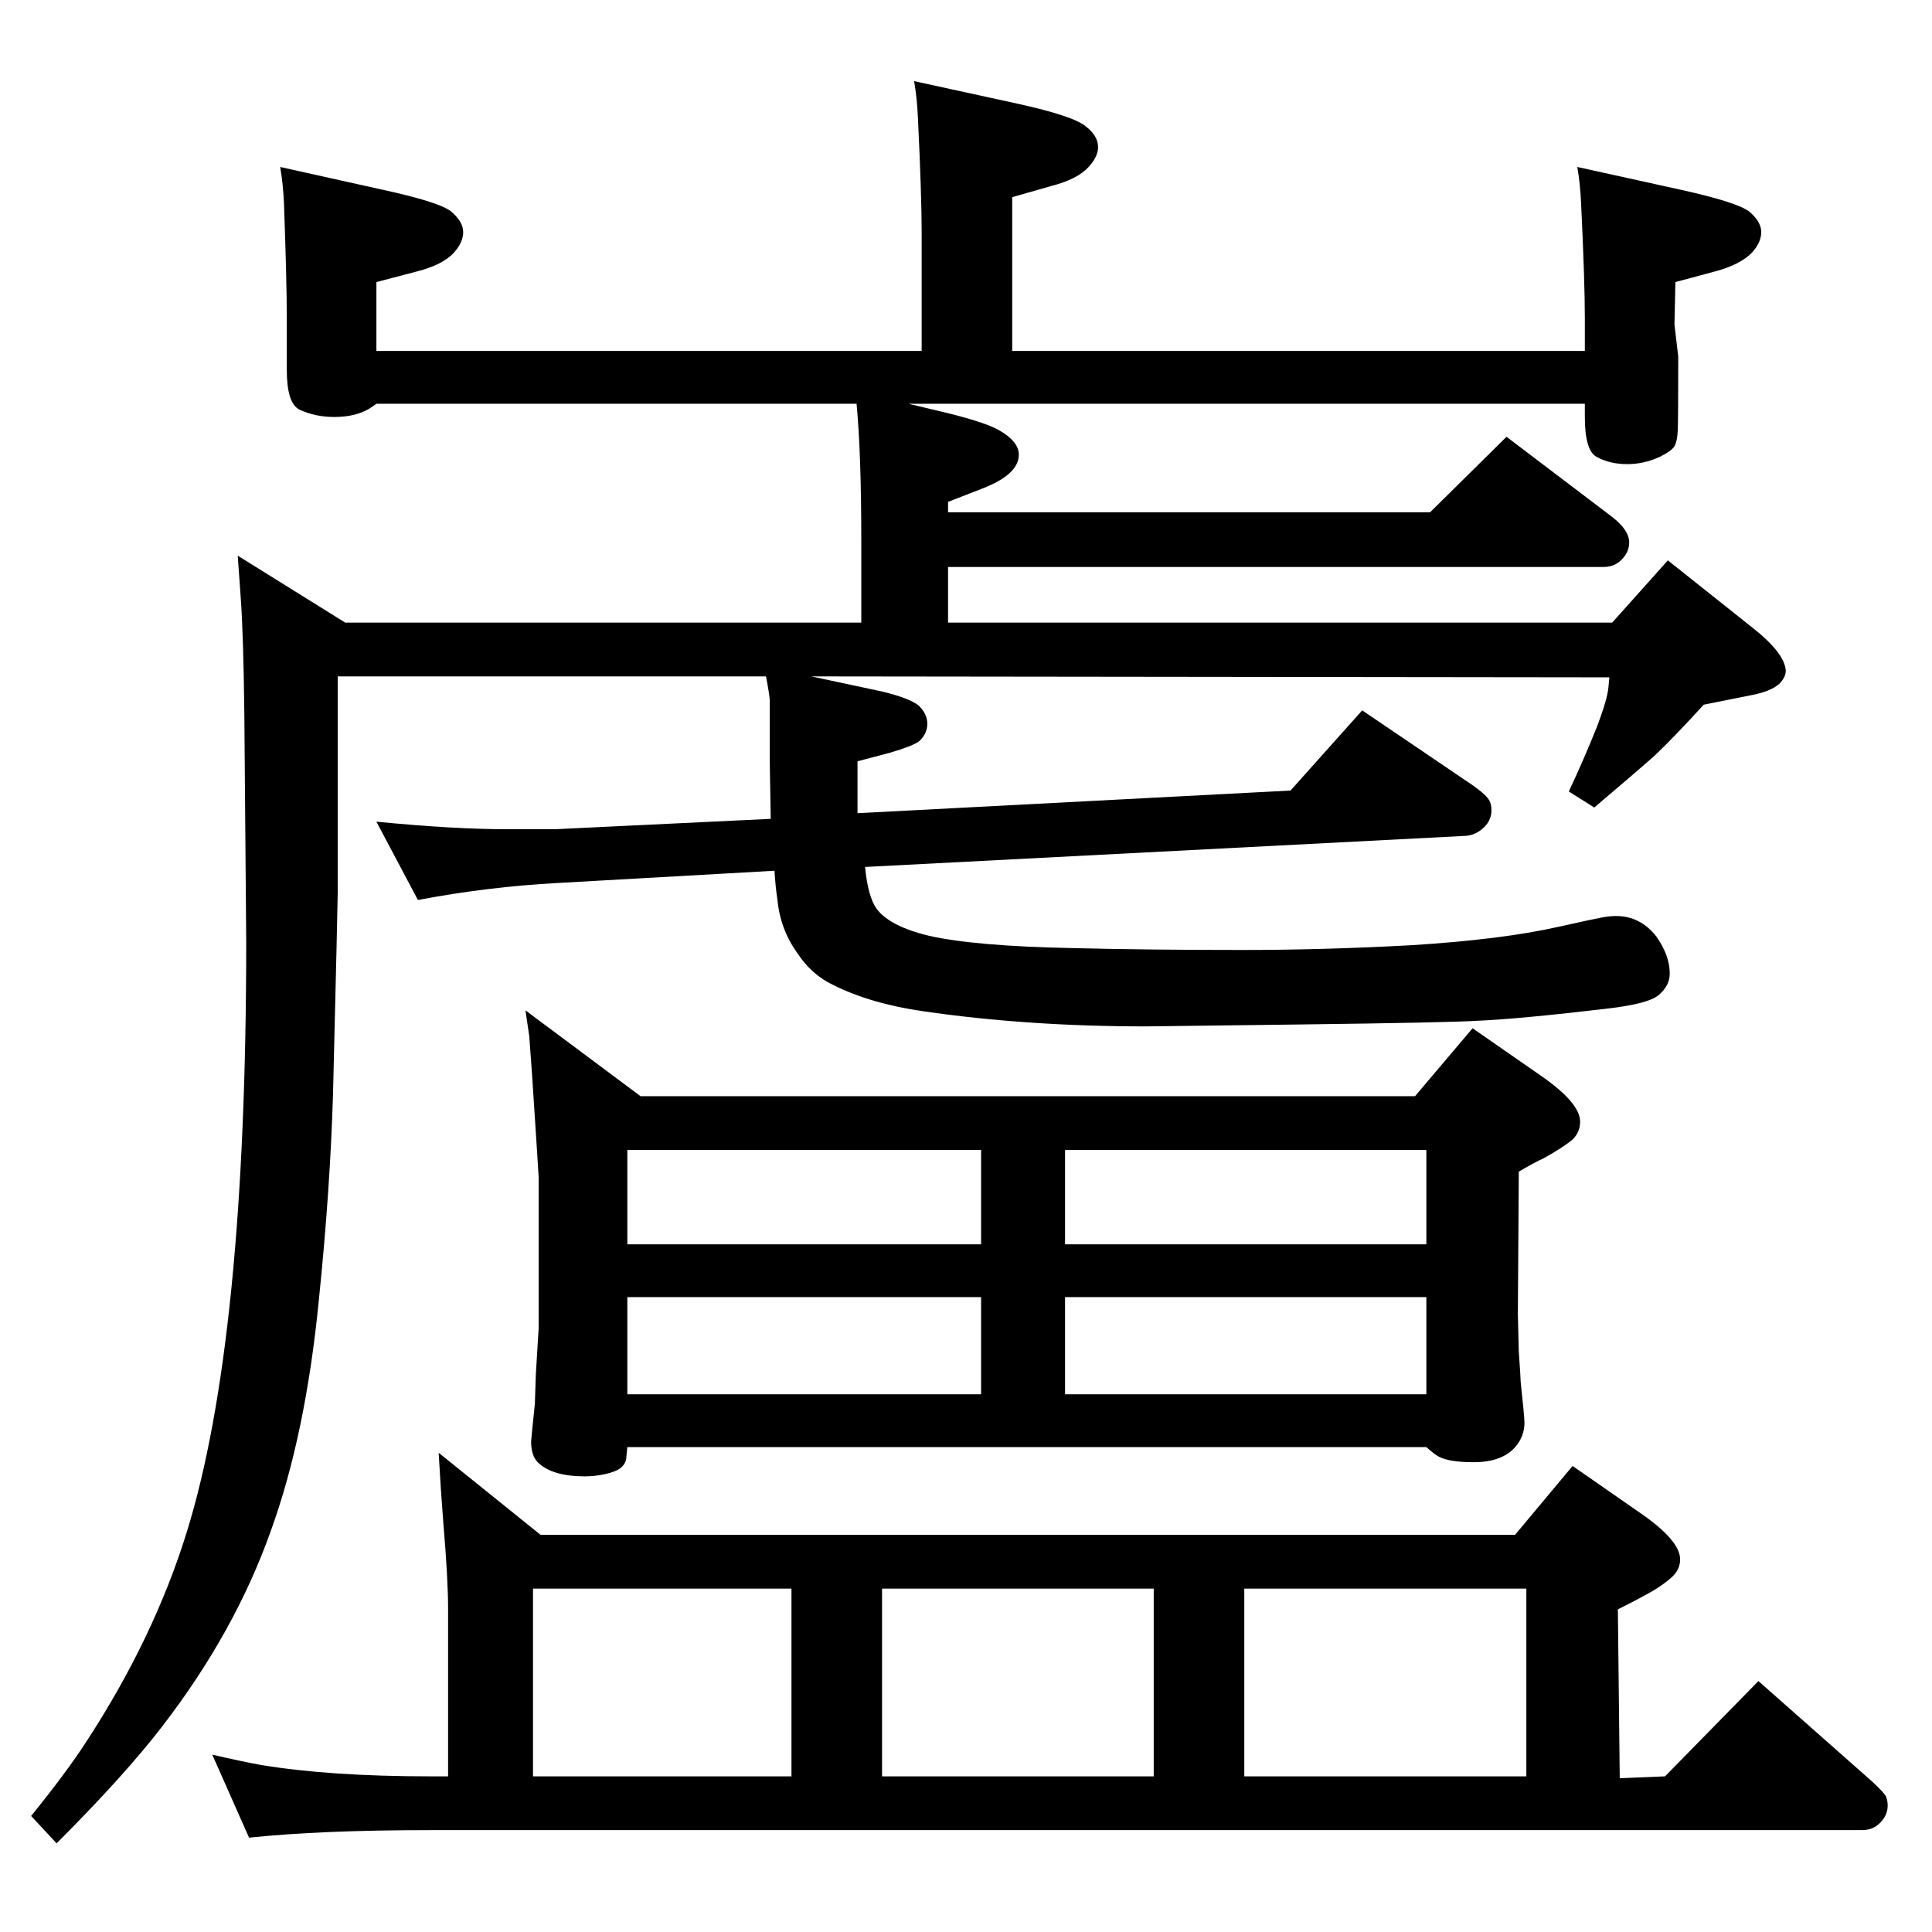 <?xml version="1.0" standalone="no"?>
<!DOCTYPE svg PUBLIC "-//W3C//DTD SVG 1.1//EN" "http://www.w3.org/Graphics/SVG/1.1/DTD/svg11.dtd" >
<svg xmlns="http://www.w3.org/2000/svg" xmlns:xlink="http://www.w3.org/1999/xlink" version="1.1" viewBox="0 -339 2048 2048">
  <g transform="matrix(1 0 0 -1 0 1709)">
   <path fill="currentColor"
d="M908 1620h-509q-8 -6 -13 -8q-13 -6 -32 -6q-20 0 -37 8q-13 7 -13 42v55q0 39 -3 122q-1 21 -4 38l108 -24q60 -13 73 -23q13 -11 13 -22t-10 -22q-12 -13 -40 -20l-42 -11v-73h578v126q0 39 -4 122q-1 21 -4 38l110 -24q59 -13 72 -24q13 -10 13 -22q0 -10 -10 -21
q-12 -13 -39 -20l-42 -12v-163h607v35q0 39 -4 122q-1 21 -4 38l109 -24q59 -13 73 -23q13 -11 13 -22t-10 -22q-13 -13 -40 -20l-41 -11l-1 -45l4 -34q0 -66 -0.5 -78t-3.5 -17t-15 -11q-17 -8 -35 -8q-19 0 -33 8q-12 7 -12 42v14h-717l42 -10q40 -10 54 -18
q21 -12 21 -26q0 -21 -39 -36l-36 -14v-11h511l81 80l112 -85q18 -14 18 -27q0 -9 -6 -16q-8 -10 -21 -10h-695v-59h704l59 66l88 -70q36 -28 37 -47q0 -7 -7 -14q-9 -8 -30 -12l-50 -10q-30 -33 -52 -54q-18 -16 -64 -55l-27 17q16 34 30 69q9 24 11 35q1 4 2 17l-846 1
l75 -16q29 -7 39 -15q9 -9 9 -19q0 -11 -9 -19q-7 -5 -31 -12l-34 -9v-55l459 24l76 85l118 -80q14 -10 17 -16q2 -4 2 -10q0 -9 -6 -16q-9 -10 -21 -11l-637 -33q3 -31 12 -44q14 -19 56 -29q49 -11 152 -13q80 -2 180 -2q86 0 178 5q98 6 159 20q36 8 42 9q9 2 17 2
q26 0 43 -22q14 -20 14 -39q0 -13 -12 -23q-11 -9 -53 -14q-93 -11 -138 -13q-31 -2 -192 -4l-160 -2q-126 0 -236 16q-56 8 -96 28q-23 11 -38 34q-18 25 -21 57q-2 13 -3 30l-230 -13q-74 -4 -148 -18l-44 83q82 -8 139 -8h50l229 11l-1 59v66q0 5 -4 26h-454v-229
q0 -11 -5 -214q-3 -101 -15 -218q-14 -143 -51 -245q-38 -107 -115 -207q-40 -52 -112 -124l-27 29q38 47 58 78q72 110 107 223q63 203 63 626q0 11 -2 242q-1 86 -4 125l-3 42l114 -71h547v87q0 92 -5 145zM1717 163l48 2l99 101l120 -106q13 -12 15 -16t2 -10
q0 -9 -6 -16q-8 -10 -21 -10h-1518q-116 0 -192 -8l-39 88q30 -7 52 -11q73 -12 179 -12h19v177q0 32 -5 91q-3 38 -5 75l108 -87h1033l61 73l72 -50q42 -29 42 -49q0 -11 -9 -19q-11 -10 -30 -20q-9 -5 -27 -14zM1618 165v199h-299v-199h299zM1223 364h-288v-199h288v199z
M565 165h274v199h-274v-199zM1512 514h-847l-1 -10q0 -7 -6 -12q-5 -4 -16 -6.5t-22 -2.5q-35 0 -50 15q-7 7 -7 22q0 2 4 40l1 31l3 49v160q0 2 -7 109q-2 28 -3 41q-2 13 -4 27l122 -91h821l61 72l72 -50q42 -29 42 -49q0 -11 -8 -19q-11 -9 -31 -20q-9 -4 -26 -14
l-1 -151q0 -2 1 -40q2 -28 2 -32q4 -37 4 -43q0 -14 -9 -25q-14 -17 -45 -17q-26 0 -37 6q-4 2 -13 10zM1512 570v103h-383v-103h383zM665 570h375v103h-375v-103zM1040 829h-375v-100h375v100zM1129 829v-100h383v100h-383z" />
  </g>

</svg>
